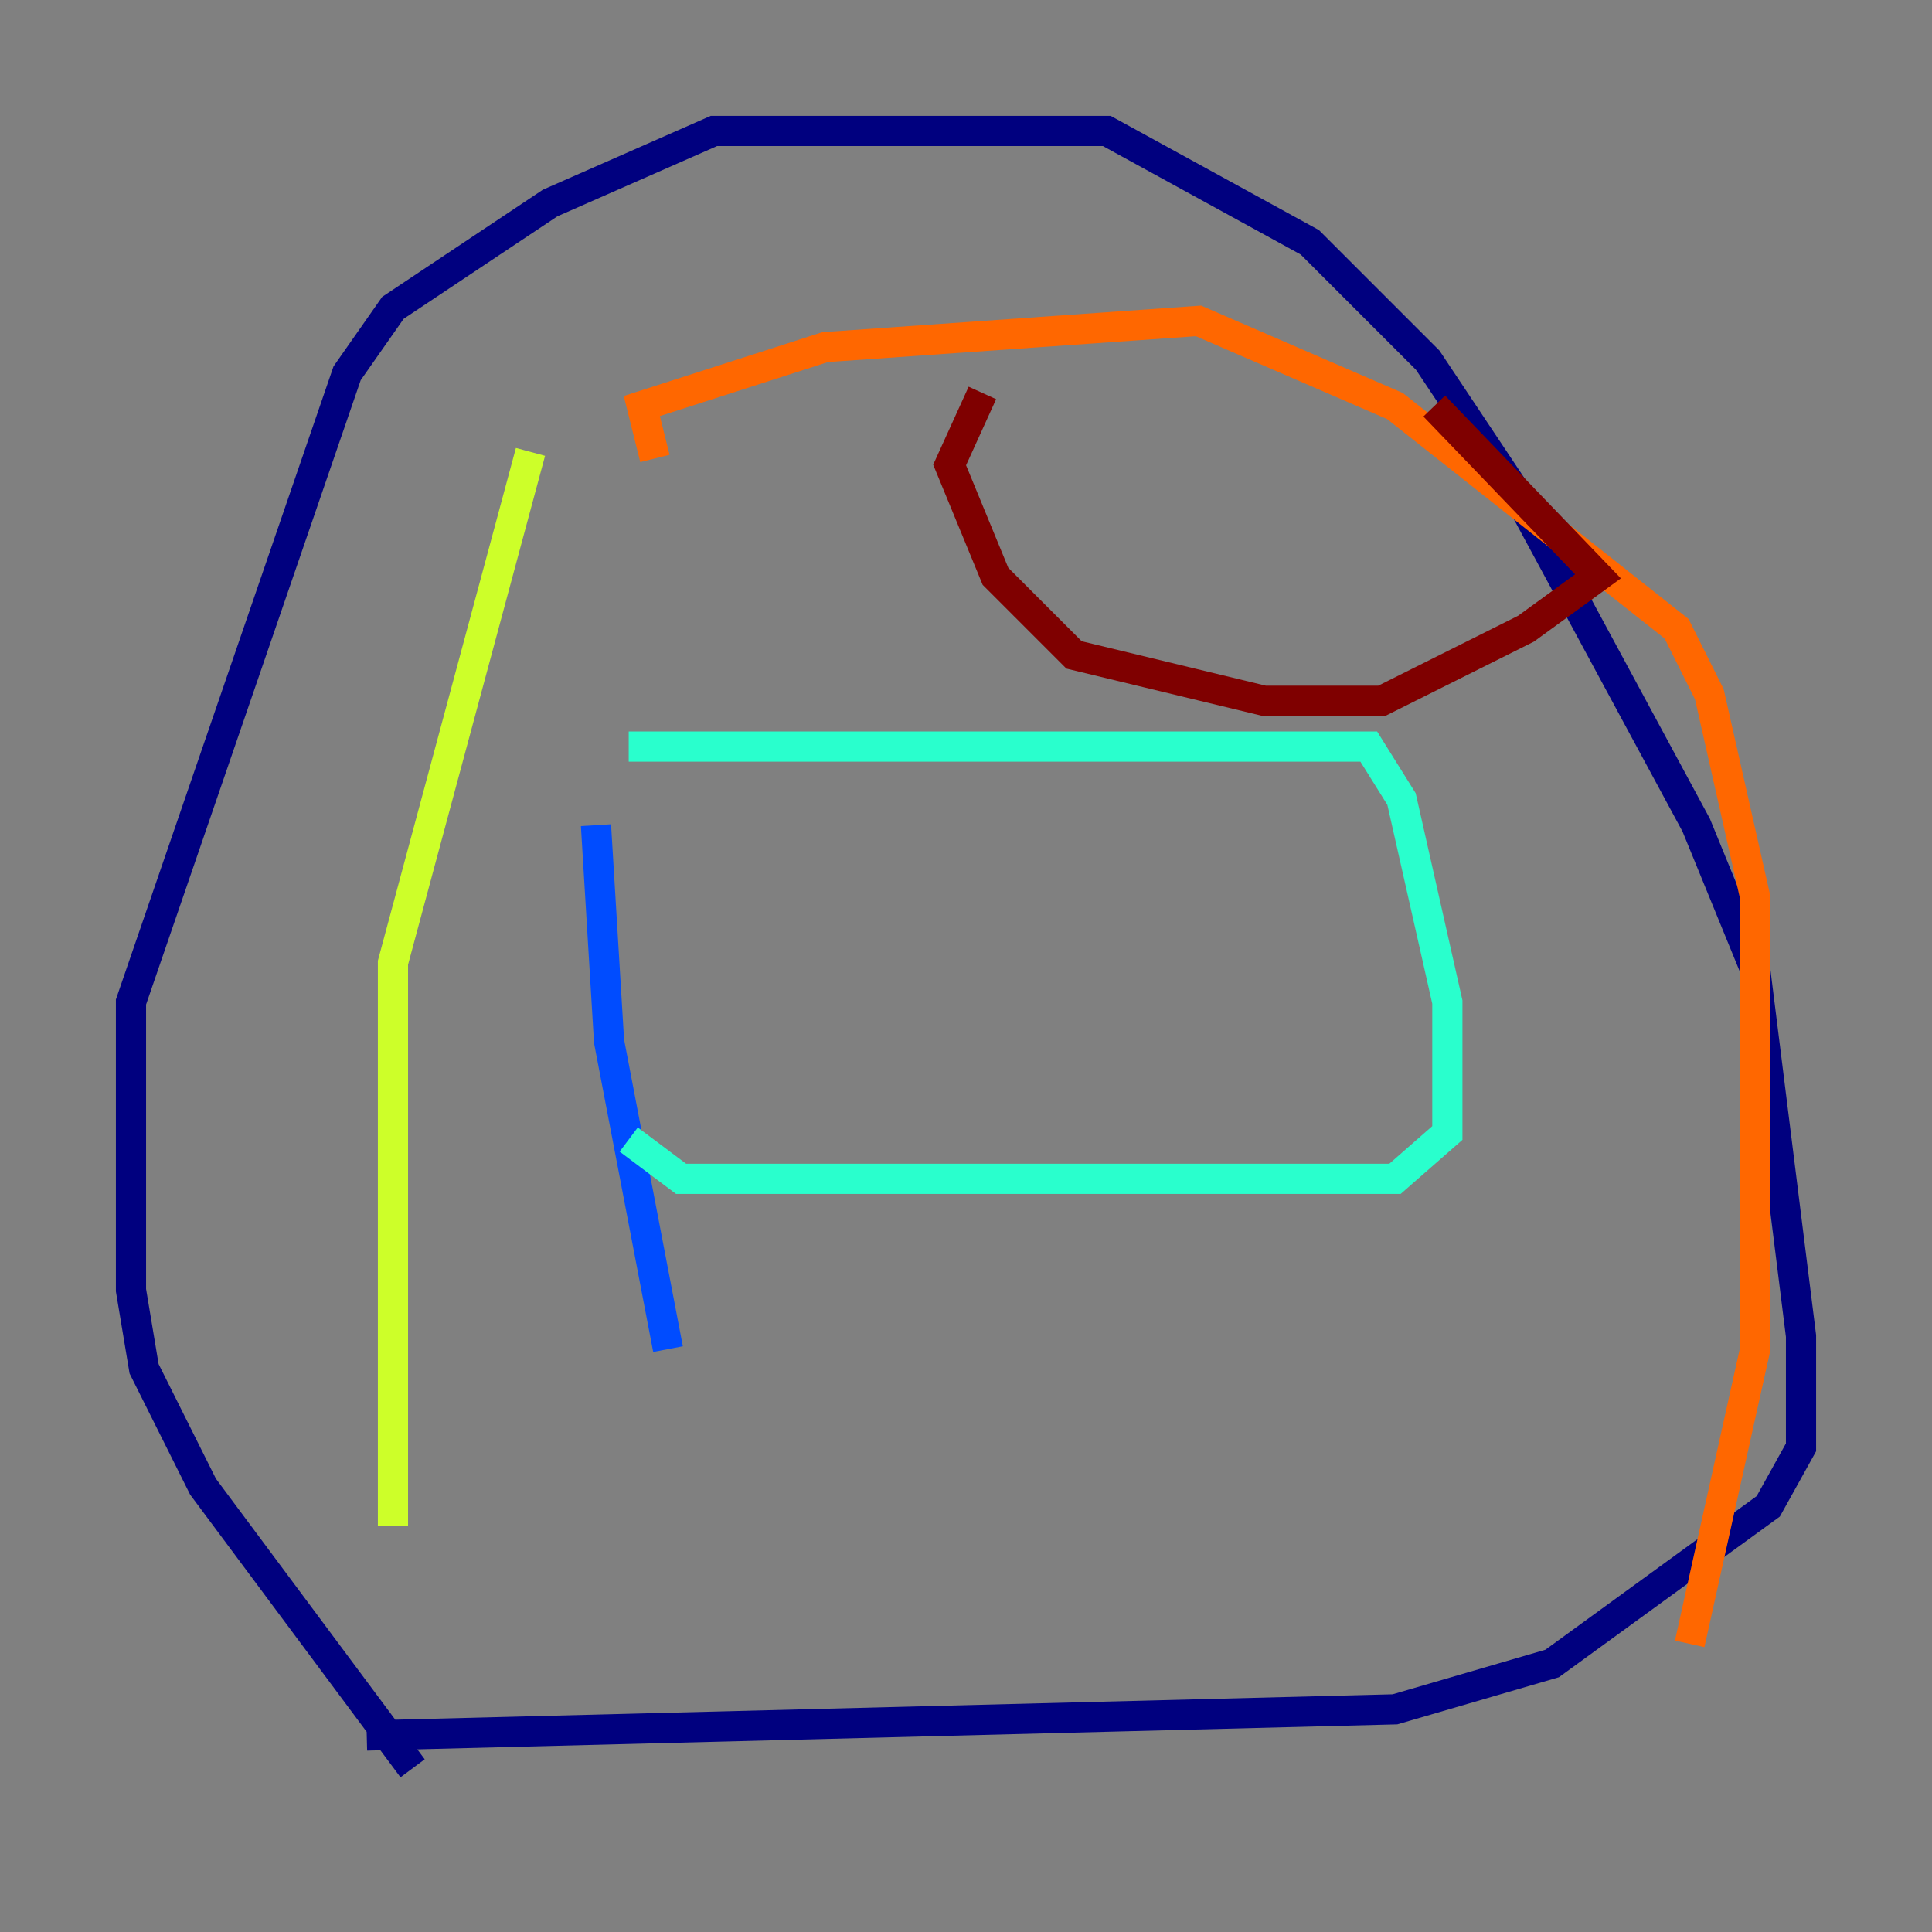 <?xml version="1.0" encoding="utf-8" ?>
<svg baseProfile="tiny" height="128" version="1.2" viewBox="0,0,128,128" width="128" xmlns="http://www.w3.org/2000/svg" xmlns:ev="http://www.w3.org/2001/xml-events" xmlns:xlink="http://www.w3.org/1999/xlink"><rect x="0" y="0" width="128" height="128" fill="#808080" stroke="none"/><defs /><polyline fill="none" points="27.336,117.153 13.451,98.495 9.546,90.685 8.678,85.478 8.678,66.386 22.997,24.732 26.034,20.393 36.447,13.451 47.295,8.678 73.329,8.678 86.78,16.054 94.59,23.864 100.664,32.976 112.38,54.671 116.285,64.217 119.322,88.515 119.322,95.891 117.153,99.797 102.834,110.21 92.42,113.248 24.298,114.983" stroke="#00007f" stroke-width="2" /><polyline fill="none" points="39.485,54.671 40.352,68.99 44.258,89.383" stroke="#004cff" stroke-width="2" /><polyline fill="none" points="41.654,49.464 90.685,49.464 92.854,52.936 95.891,66.386 95.891,75.064 92.42,78.102 45.125,78.102 41.654,75.498" stroke="#29ffcd" stroke-width="2" /><polyline fill="none" points="35.146,29.939 26.034,63.783 26.034,101.098" stroke="#cdff29" stroke-width="2" /><polyline fill="none" points="43.39,30.373 42.522,26.902 54.671,22.997 79.403,21.261 92.42,26.902 111.078,41.654 113.248,45.993 116.285,59.444 116.285,89.383 111.946,108.909" stroke="#ff6700" stroke-width="2" /><polyline fill="none" points="65.085,26.034 62.915,30.807 65.953,38.183 71.159,43.39 83.742,46.427 91.552,46.427 101.098,41.654 105.871,38.183 95.024,26.902" stroke="#7f0000" stroke-width="2" /></svg>